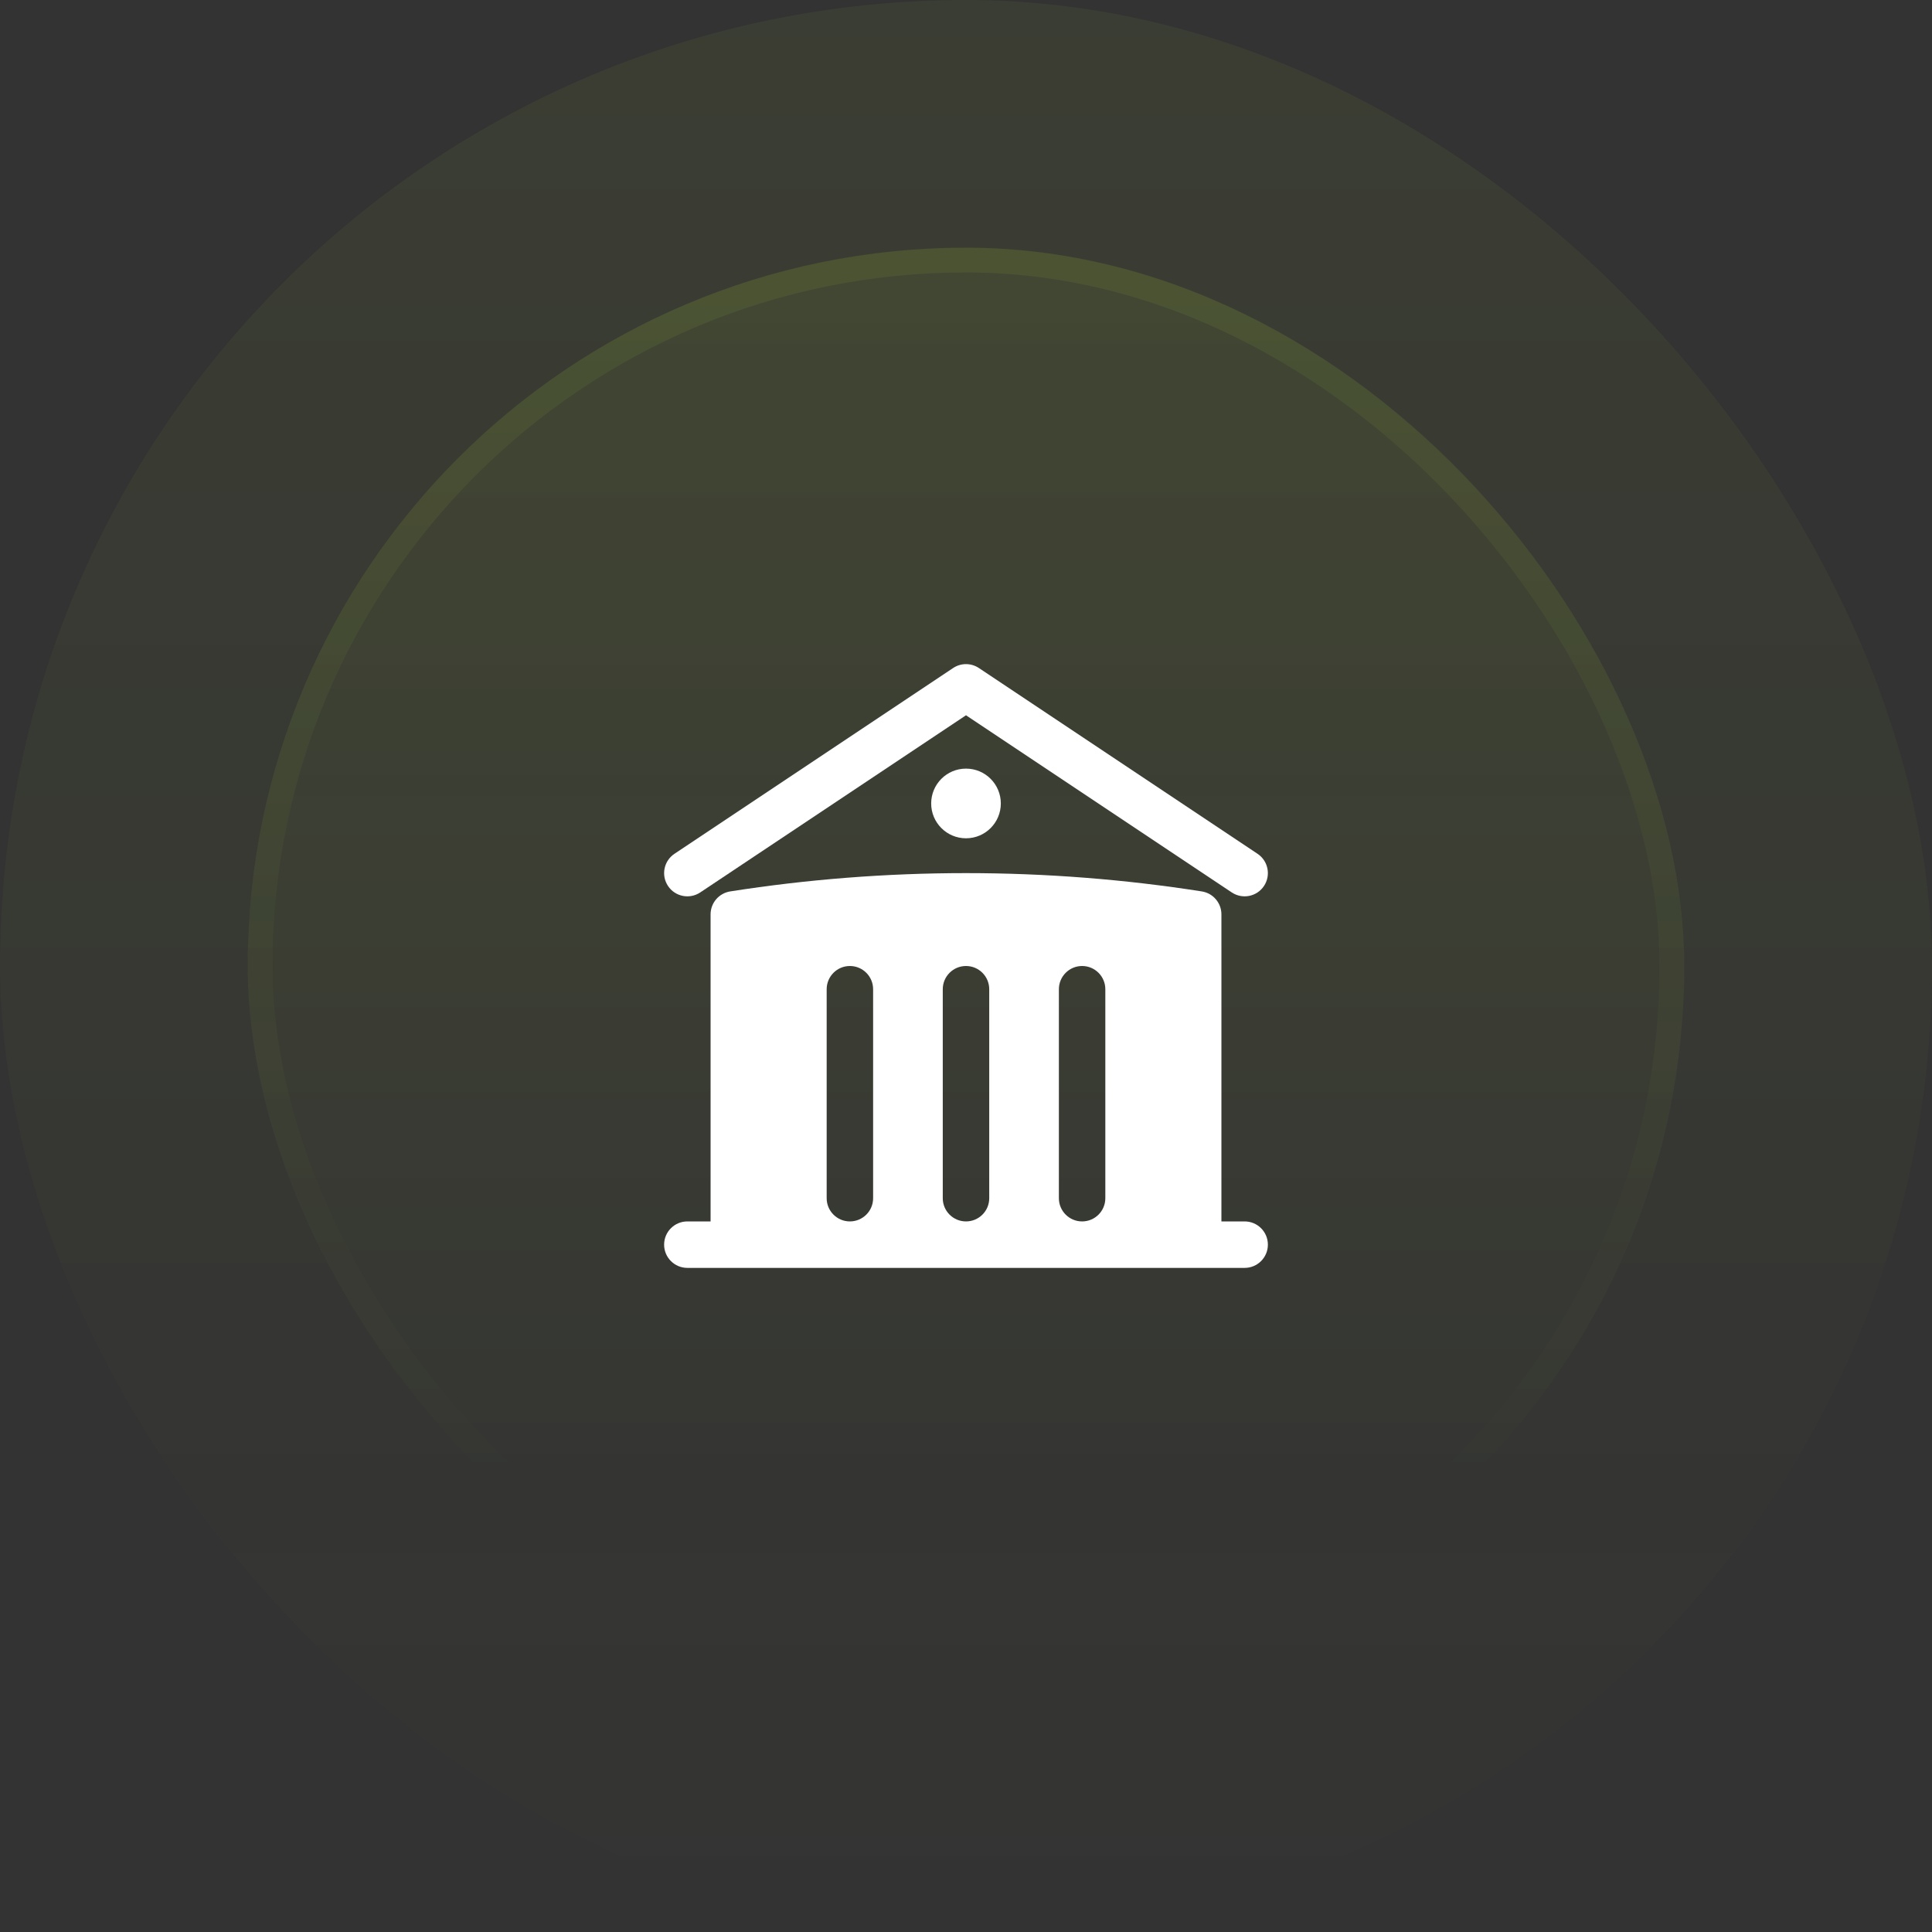 <svg width="78" height="78" viewBox="0 0 78 78" fill="none" xmlns="http://www.w3.org/2000/svg">
<rect x="0" y="0" width="78" height="78" fill="#333333" stroke="none"/>
<rect width="78" height="78" rx="39" fill="url(#paint0_linear_42_5940)" fill-opacity="0.05"/>
<rect x="10" y="10" width="58" height="58" rx="29" fill="url(#paint1_linear_42_5940)" fill-opacity="0.1"/>
<rect x="10.5" y="10.5" width="57" height="57" rx="28.5" stroke="url(#paint2_linear_42_5940)" stroke-opacity="0.2"/>
<path d="M38.48 26.97C38.795 26.76 39.205 26.76 39.52 26.97L50.77 34.47C51.201 34.757 51.317 35.339 51.03 35.77C50.743 36.201 50.161 36.317 49.73 36.03L39 28.877L28.27 36.03C27.839 36.317 27.257 36.201 26.97 35.77C26.683 35.339 26.799 34.757 27.23 34.47L38.48 26.97Z" fill="white"/>
<path fill-rule="evenodd" clip-rule="evenodd" d="M49.312 36.916V49.312H50.25C50.768 49.312 51.188 49.732 51.188 50.25C51.188 50.768 50.768 51.188 50.25 51.188H27.75C27.232 51.188 26.812 50.768 26.812 50.25C26.812 49.732 27.232 49.312 27.75 49.312H28.688V36.916C28.688 36.454 29.024 36.061 29.48 35.989C32.582 35.503 35.762 35.25 39 35.25C42.238 35.25 45.418 35.503 48.52 35.989C48.976 36.061 49.312 36.454 49.312 36.916ZM39.938 39.938C39.938 39.42 39.518 39 39 39C38.482 39 38.062 39.42 38.062 39.938V48.375C38.062 48.893 38.482 49.312 39 49.312C39.518 49.312 39.938 48.893 39.938 48.375V39.938ZM43.688 39C44.205 39 44.625 39.42 44.625 39.938V48.375C44.625 48.893 44.205 49.312 43.688 49.312C43.17 49.312 42.75 48.893 42.75 48.375V39.938C42.75 39.42 43.17 39 43.688 39ZM35.25 39.938C35.25 39.42 34.83 39 34.312 39C33.795 39 33.375 39.42 33.375 39.938V48.375C33.375 48.893 33.795 49.312 34.312 49.312C34.83 49.312 35.25 48.893 35.25 48.375V39.938Z" fill="white"/>
<path d="M39 33.844C39.777 33.844 40.406 33.214 40.406 32.438C40.406 31.661 39.777 31.031 39 31.031C38.223 31.031 37.594 31.661 37.594 32.438C37.594 33.214 38.223 33.844 39 33.844Z" fill="white"/>
<defs>
<linearGradient id="paint0_linear_42_5940" x1="39" y1="0" x2="39" y2="78" gradientUnits="userSpaceOnUse">
<stop stop-color="#CAFF33"/>
<stop offset="1" stop-color="#CAFF33" stop-opacity="0"/>
</linearGradient>
<linearGradient id="paint1_linear_42_5940" x1="39" y1="-28.405" x2="39" y2="159.703" gradientUnits="userSpaceOnUse">
<stop stop-color="#CAFF33"/>
<stop offset="0.468" stop-color="#CAFF33" stop-opacity="0"/>
</linearGradient>
<linearGradient id="paint2_linear_42_5940" x1="39" y1="-90.716" x2="39" y2="120.514" gradientUnits="userSpaceOnUse">
<stop stop-color="#CAFF33"/>
<stop offset="0.716" stop-color="#CAFF33" stop-opacity="0"/>
</linearGradient>
</defs>
</svg>
